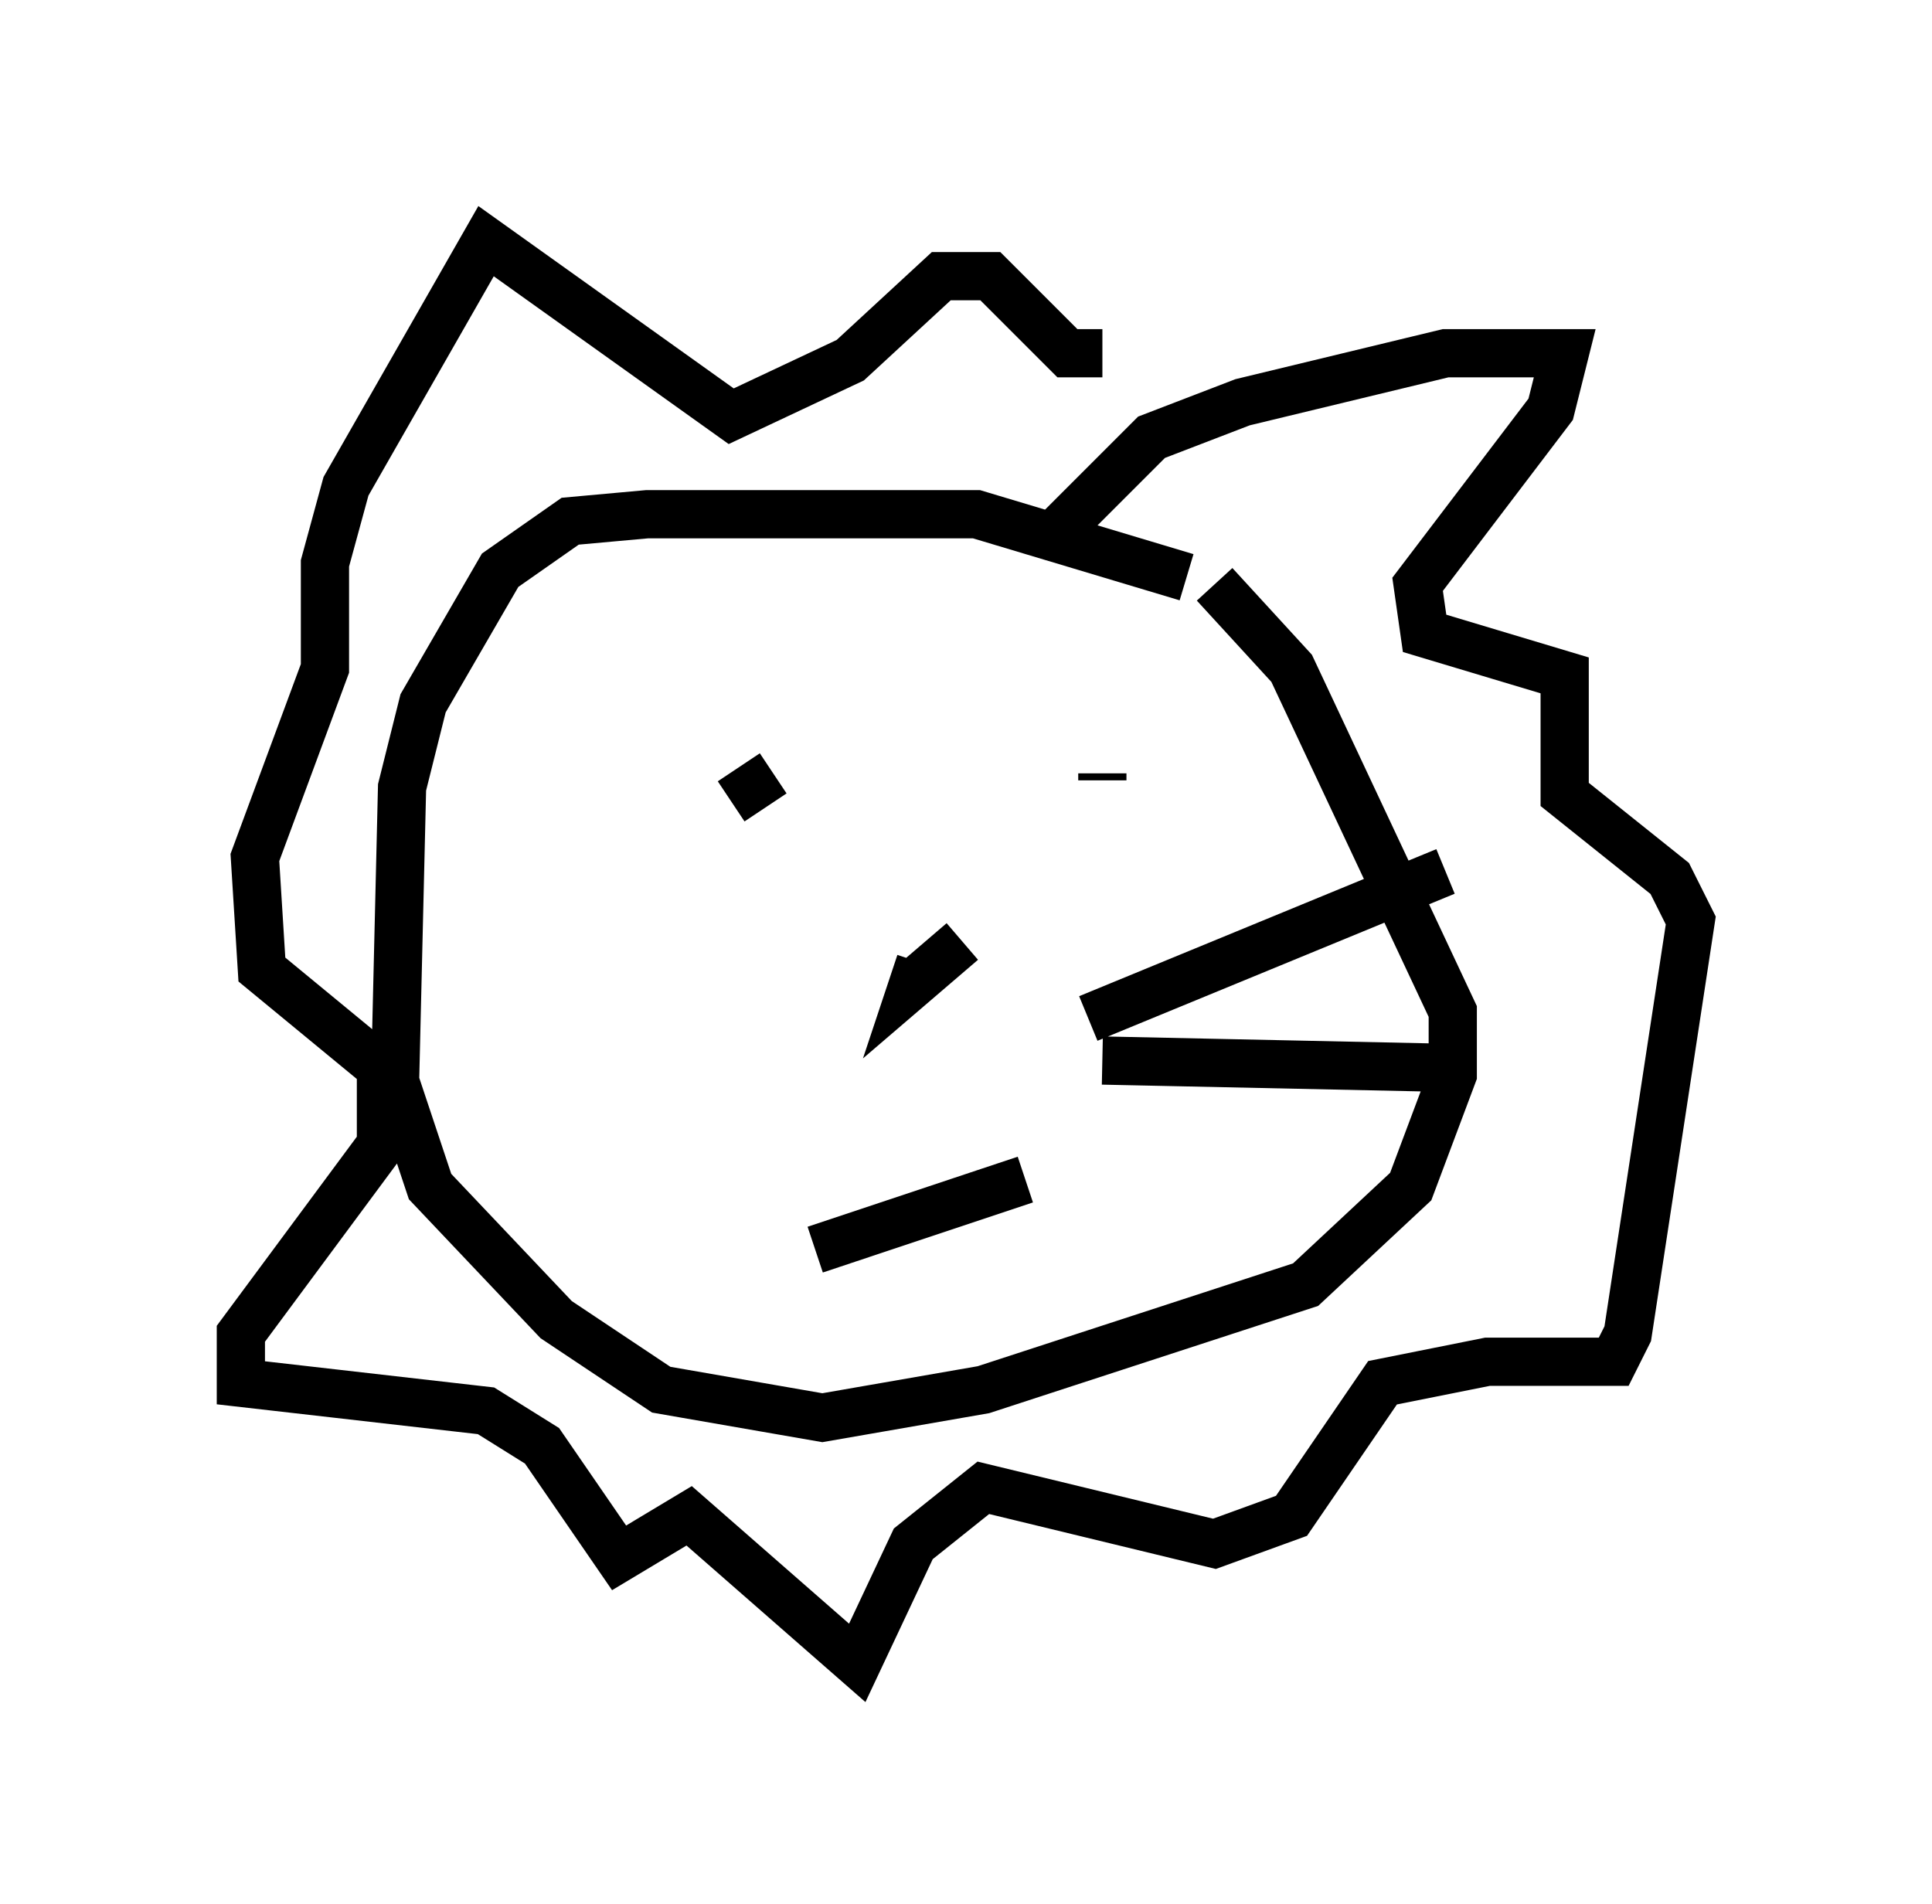 <?xml version="1.0" encoding="utf-8" ?>
<svg baseProfile="full" height="39.486" version="1.1" width="40.067" xmlns="http://www.w3.org/2000/svg" xmlns:ev="http://www.w3.org/2001/xml-events" xmlns:xlink="http://www.w3.org/1999/xlink"><defs /><rect fill="white" height="39.486" width="40.067" x="0" y="0" /><path d="M26.642, 13.279 m-2.034, -1.307 l-4.358, -1.307 -6.827, 0.0 l-1.598, 0.145 -1.453, 1.017 l-1.598, 2.76 -0.436, 1.743 l-0.145, 6.101 0.726, 2.179 l2.615, 2.76 2.179, 1.453 l3.341, 0.581 3.341, -0.581 l6.682, -2.179 2.179, -2.034 l0.872, -2.324 0.0, -1.307 l-3.341, -7.117 -1.598, -1.743 m-3.196, -1.162 l1.888, -1.888 1.888, -0.726 l4.212, -1.017 2.469, 0.0 l-0.291, 1.162 -2.76, 3.631 l0.145, 1.017 2.905, 0.872 l0.0, 2.469 2.179, 1.743 l0.436, 0.872 -1.307, 8.57 l-0.291, 0.581 -2.615, 0.0 l-2.179, 0.436 -1.888, 2.76 l-1.598, 0.581 -4.793, -1.162 l-1.453, 1.162 -1.162, 2.469 l-3.486, -3.05 -1.453, 0.872 l-1.598, -2.324 -1.162, -0.726 l-5.084, -0.581 0.0, -1.017 l2.905, -3.922 0.0, -0.872 l0.0, -0.726 -2.469, -2.034 l-0.145, -2.324 1.453, -3.922 l0.0, -2.179 0.436, -1.598 l2.905, -5.084 5.084, 3.631 l2.469, -1.162 1.888, -1.743 l1.017, 0.0 1.598, 1.598 l0.726, 0.0 m-2.905, 12.201 l-1.017, 0.872 0.145, -0.436 m-2.179, 5.955 l4.358, -1.453 m-5.229, -8.425 l-0.872, 0.581 m7.698, -0.581 l0.0, 0.145 m-0.291, 4.939 l7.408, -3.05 m-7.117, 3.922 l6.827, 0.145 " fill="none" stroke="black" stroke-width="1" /></svg>